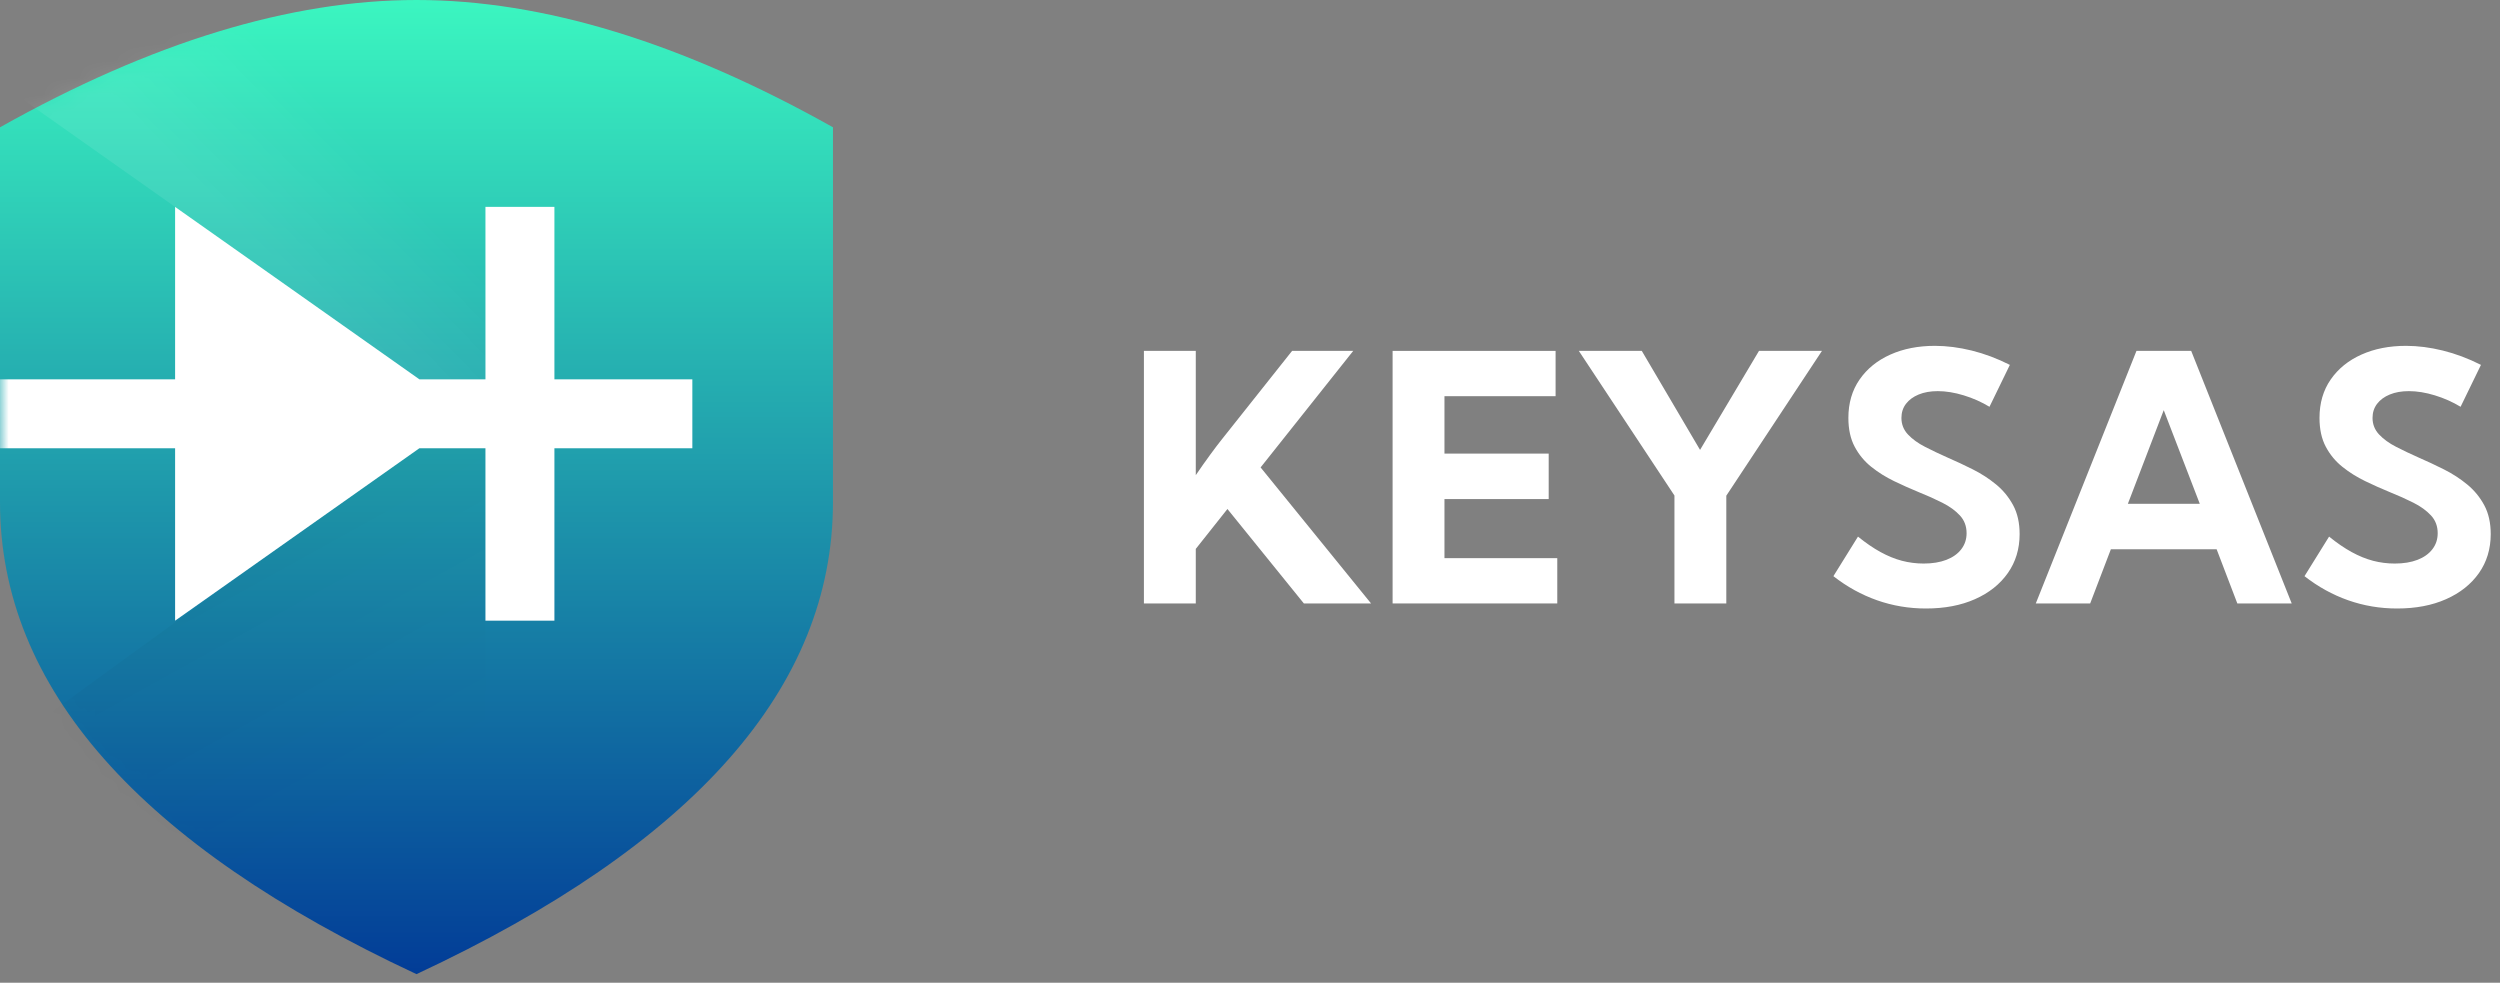 <svg width="145" height="57" viewBox="0 0 145 57" xmlns="http://www.w3.org/2000/svg" xmlns:xlink="http://www.w3.org/1999/xlink"><rect x="0" y="0" width="145" height="57" fill="#808080" stroke="none"/><defs><linearGradient x1="50%" y1="0%" x2="50%" y2="100%" id="b"><stop stop-color="#3BF6C0" offset=".214%"/><stop stop-color="#023C97" offset="100%"/></linearGradient><linearGradient x1="38.748%" y1="36.871%" x2="55.428%" y2="72.509%" id="c"><stop offset="0%"/><stop stop-opacity="0" offset="100%"/></linearGradient><linearGradient x1="55.254%" y1="54.694%" x2="80.536%" y2="39.235%" id="e"><stop stop-color="#FFF" offset="0%"/><stop stop-color="#FFF" stop-opacity="0" offset="100%"/></linearGradient><path d="M0,7.383 C8.771,2.461 16.823,0 24.156,0 C31.489,0 39.541,2.461 48.312,7.383 C48.312,21.877 48.312,29.123 48.312,29.123 C48.312,39.859 40.26,48.985 24.156,56.5 C8.052,48.985 0,39.859 0,29.123 C0,29.123 0,21.877 0,7.383 Z" id="a"/></defs><g fill="none" fill-rule="evenodd"><g transform="translate(66.347 20.059)" fill="#FFF" fill-rule="nonzero"><path d="M3.008,14.941 L0,14.941 L0,0.293 L3.008,0.293 L3.008,7.5 C3.301,7.07 3.581,6.673 3.848,6.309 C4.115,5.944 4.342,5.645 4.531,5.41 L8.594,0.293 L12.139,0.293 L6.768,7.051 L13.174,14.941 L9.277,14.941 L4.844,9.463 L3.008,11.777 L3.008,14.941 Z"/><polygon points="14.424 14.941 14.424 0.293 23.877 0.293 23.877 2.92 17.432 2.92 17.432 6.25 23.477 6.25 23.477 8.887 17.432 8.887 17.432 12.314 23.975 12.314 23.975 14.941"/><polygon points="33.779 14.941 30.771 14.941 30.771 8.682 25.225 0.293 28.877 0.293 32.256 6.035 35.674 0.293 39.326 0.293 33.779 8.691"/><path d="M39.99 13.359 41.416 11.064C41.865 11.429 42.3 11.727 42.72 11.958 43.14 12.189 43.555 12.358 43.965 12.466 44.375 12.573 44.795 12.627 45.225 12.627 45.732 12.627 46.172 12.555 46.543 12.412 46.914 12.269 47.202 12.064 47.407 11.797 47.612 11.53 47.715 11.221 47.715 10.869 47.715 10.459 47.585 10.114 47.324 9.834 47.064 9.554 46.724 9.308 46.304 9.097 45.884 8.885 45.43 8.682 44.941 8.486 44.466 8.291 43.989 8.078 43.511 7.847 43.032 7.616 42.593 7.34 42.192 7.021 41.792 6.702 41.47 6.313 41.226 5.854 40.981 5.396 40.859 4.837 40.859 4.18 40.859 3.32 41.076 2.578 41.509 1.953 41.942 1.328 42.536.846 43.291.508 44.046.169 44.909 0 45.879 0 46.562 0 47.274.091 48.013.273 48.752.456 49.489.732 50.225 1.104L49.043 3.535C48.581 3.255 48.083 3.034 47.549 2.871 47.015 2.708 46.514 2.627 46.045 2.627 45.622 2.627 45.252 2.692 44.937 2.822 44.621 2.952 44.375 3.133 44.199 3.364 44.023 3.595 43.936 3.867 43.936 4.18 43.936 4.551 44.062 4.871 44.316 5.142 44.57 5.412 44.901 5.651 45.308 5.859 45.715 6.068 46.152 6.276 46.621 6.484 47.103 6.693 47.59 6.921 48.081 7.168 48.573 7.415 49.022 7.707 49.429 8.042 49.836 8.377 50.164 8.778 50.415 9.243 50.666 9.709 50.791 10.267 50.791 10.918 50.791 11.777 50.563 12.531 50.107 13.179 49.652 13.826 49.017 14.331 48.203 14.692 47.389 15.054 46.442 15.234 45.361 15.234 44.372 15.234 43.424 15.075 42.52 14.756 41.615 14.437 40.771 13.971 39.99 13.359ZM54.883 14.941 51.729 14.941 57.568.293 60.742.293 66.572 14.941 63.418 14.941 62.217 11.797 56.084 11.797 54.883 14.941ZM57.07 9.16 61.24 9.16 59.15 3.73 57.07 9.16ZM67.314 13.359 68.74 11.064C69.189 11.429 69.624 11.727 70.044 11.958 70.464 12.189 70.879 12.358 71.289 12.466 71.699 12.573 72.119 12.627 72.549 12.627 73.057 12.627 73.496 12.555 73.867 12.412 74.238 12.269 74.526 12.064 74.731 11.797 74.937 11.53 75.039 11.221 75.039 10.869 75.039 10.459 74.909 10.114 74.648 9.834 74.388 9.554 74.048 9.308 73.628 9.097 73.208 8.885 72.754 8.682 72.266 8.486 71.79 8.291 71.313 8.078 70.835 7.847 70.356 7.616 69.917 7.34 69.517 7.021 69.116 6.702 68.794 6.313 68.55 5.854 68.306 5.396 68.184 4.837 68.184 4.18 68.184 3.32 68.4 2.578 68.833 1.953 69.266 1.328 69.86.846 70.615.508 71.37.169 72.233 0 73.203 0 73.887 0 74.598.091 75.337.273 76.076.456 76.813.732 77.549 1.104L76.367 3.535C75.905 3.255 75.407 3.034 74.873 2.871 74.339 2.708 73.838 2.627 73.369 2.627 72.946 2.627 72.576 2.692 72.261 2.822 71.945 2.952 71.699 3.133 71.523 3.364 71.348 3.595 71.26 3.867 71.26 4.18 71.26 4.551 71.387 4.871 71.641 5.142 71.895 5.412 72.225 5.651 72.632 5.859 73.039 6.068 73.477 6.276 73.945 6.484 74.427 6.693 74.914 6.921 75.405 7.168 75.897 7.415 76.346 7.707 76.753 8.042 77.16 8.377 77.489 8.778 77.739 9.243 77.99 9.709 78.115 10.267 78.115 10.918 78.115 11.777 77.887 12.531 77.432 13.179 76.976 13.826 76.341 14.331 75.527 14.692 74.714 15.054 73.766 15.234 72.686 15.234 71.696 15.234 70.749 15.075 69.844 14.756 68.939 14.437 68.096 13.971 67.314 13.359Z"/></g><mask id="d" fill="#fff"><use xlink:href="#a"/></mask><use fill="url(#b)" xlink:href="#a"/><polygon fill="url(#c)" opacity=".162" mask="url(#d)" points="-4.844 47 28.156 23 28.156 58 17.156 62"/><polygon fill="url(#e)" opacity=".291" mask="url(#d)" points="10.156 12 -6.844 -2.83939539e-14 28.156 0 28.156 22 24.156 22"/><path d="M-2.844,22 L10.156,22 L10.156,26 L-2.844,26 L-2.844,22 Z M32.156,12 L32.156,22 L40.156,22 L40.156,26 L32.156,26 L32.156,36 L28.156,36 L28.156,26 L24.322,26 L10.156,36 L10.156,12 L24.323,22 L28.156,22 L28.156,12 L32.156,12 Z" fill="#FFF" mask="url(#d)"/></g></svg>